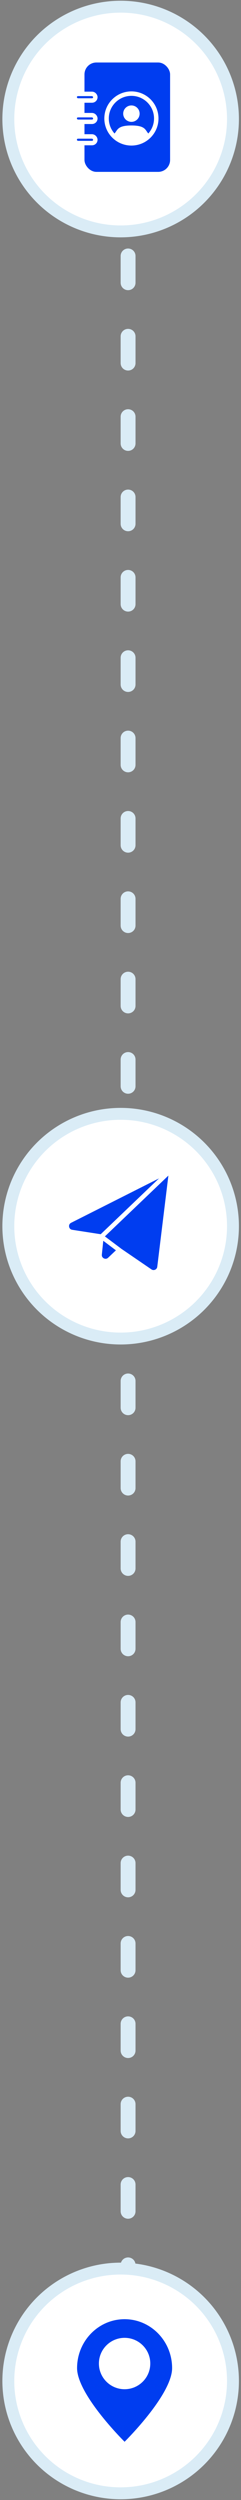 <svg width="81" height="840" viewBox="0 0 81 840" fill="none" xmlns="http://www.w3.org/2000/svg">
<rect x="0" y="0" width="81" height="840" fill="#808080" stroke="none"/>
<circle cx="40.549" cy="40" r="37.75" fill="white" stroke="#DAECF6" stroke-width="4"/>
<rect x="28.393" y="21" width="28.776" height="36.75" rx="4" fill="#003DF0"/>
<path d="M52.518 39.808C52.518 44.42 48.78 48.159 44.168 48.159C39.556 48.159 35.817 44.42 35.817 39.808C35.817 35.196 39.556 31.457 44.168 31.457C48.78 31.457 52.518 35.196 52.518 39.808Z" stroke="white" stroke-width="1.5"/>
<path d="M44.168 42.157C38.611 42.157 39.709 44.307 37.841 45.363C37.992 45.541 38.15 45.713 38.315 45.878C39.812 47.376 41.882 48.303 44.168 48.303C46.705 48.303 48.976 47.161 50.494 45.363C48.626 44.307 49.724 42.157 44.168 42.157Z" fill="white"/>
<path d="M46.927 38.186C46.927 39.71 45.691 40.945 44.168 40.945C42.644 40.945 41.408 39.71 41.408 38.186C41.408 36.662 42.644 35.427 44.168 35.427C45.691 35.427 46.927 36.662 46.927 38.186Z" fill="white"/>
<rect x="25.092" y="31.544" width="6.948" height="2.227" rx="1.113" fill="#003DF0" stroke="white" stroke-width="1.5"/>
<rect x="25.092" y="38.695" width="6.948" height="2.227" rx="1.113" fill="#003DF0" stroke="white" stroke-width="1.5"/>
<rect x="25.092" y="45.846" width="6.948" height="2.227" rx="1.113" fill="#003DF0" stroke="white" stroke-width="1.5"/>
<line x1="43.049" y1="86" x2="43.049" y2="789.5" stroke="#DAECF6" stroke-width="5" stroke-linecap="round" stroke-dasharray="9 18"/>
<circle cx="40.549" cy="800" r="37.75" fill="white" stroke="#DAECF6" stroke-width="4"/>
<circle cx="40.549" cy="412" r="37.75" fill="white" stroke="#DAECF6" stroke-width="4"/>
<path d="M57.597 393L23.556 410.194C21.821 411.07 22.23 413.657 24.151 413.955L34.097 415.5L57.597 393Z" fill="#003DF0"/>
<path d="M57.597 393L34.097 415.5L40.115 420.047L50.484 427.142C51.722 427.989 53.417 427.222 53.599 425.734L57.597 393Z" fill="#003DF0"/>
<path d="M40.115 420.047L34.097 415.5L33.483 421.493C33.294 423.34 35.504 424.426 36.85 423.148L40.115 420.047Z" fill="#003DF0"/>
<path d="M57.597 393L23.556 410.194C21.821 411.07 22.23 413.657 24.151 413.955L34.097 415.5M57.597 393L34.097 415.5M57.597 393L53.599 425.734C53.417 427.222 51.722 427.989 50.484 427.142L40.115 420.047M34.097 415.5L33.483 421.493C33.294 423.34 35.504 424.426 36.85 423.148L40.115 420.047M34.097 415.5L40.114 420.023C40.122 420.029 40.122 420.041 40.115 420.047V420.047M34.097 415.5L40.115 420.047" stroke="white" stroke-width="1.5" stroke-linecap="round" stroke-linejoin="round"/>
<path fill-rule="evenodd" clip-rule="evenodd" d="M58.597 795.7C58.597 805.199 41.875 821.5 41.875 821.5C41.875 821.5 25.153 805.199 25.153 795.7C25.153 786.201 32.639 778.5 41.875 778.5C51.11 778.5 58.597 786.201 58.597 795.7ZM49.758 794.147C49.758 798.501 46.229 802.031 41.875 802.031C37.521 802.031 33.992 798.501 33.992 794.147C33.992 789.793 37.521 786.264 41.875 786.264C46.229 786.264 49.758 789.793 49.758 794.147Z" fill="#003DF0" stroke="white" stroke-width="1.5" stroke-linecap="round" stroke-linejoin="round"/>
</svg>
